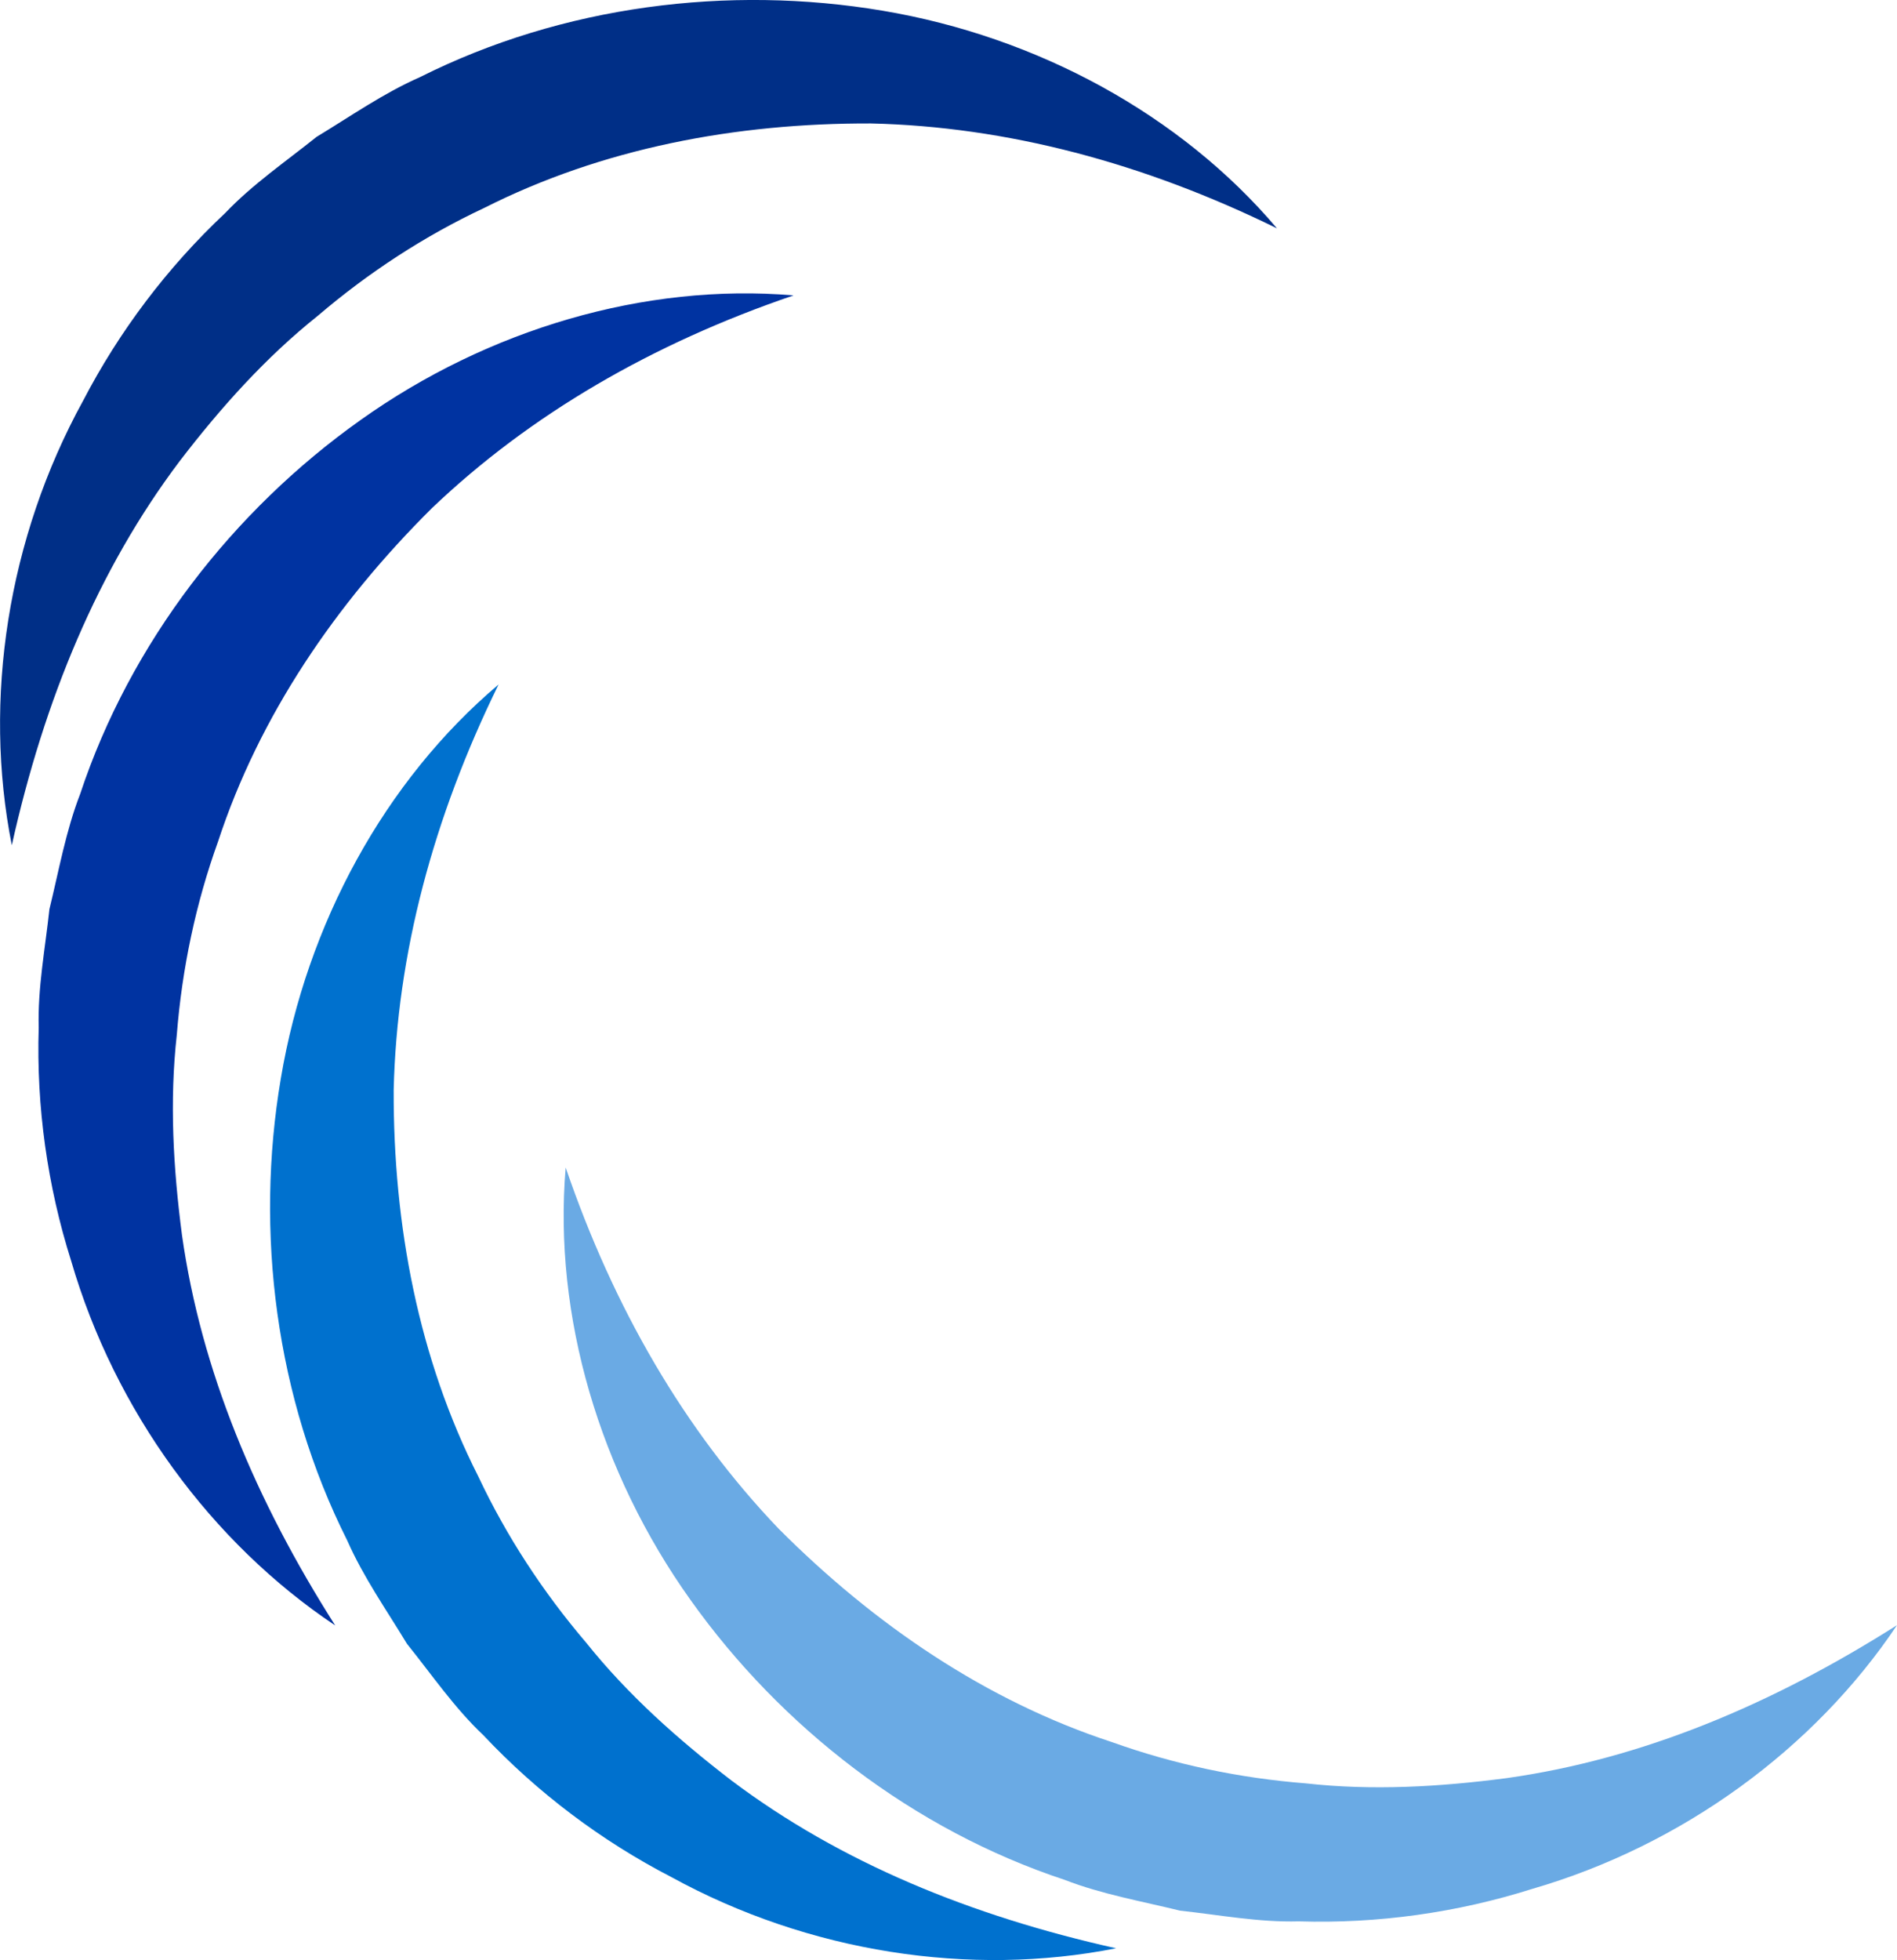 <?xml version="1.0" encoding="UTF-8"?>
<svg id="Layer_2" data-name="Layer 2" xmlns="http://www.w3.org/2000/svg" viewBox="0 0 138.2 142.75">
  <defs>
    <style>
      .cls-1 {
        fill: #6aaae4;
      }

      .cls-1, .cls-2, .cls-3, .cls-4 {
        stroke-width: 0px;
      }

      .cls-2 {
        fill: #0071ce;
      }

      .cls-3 {
        fill: #0033a1;
      }

      .cls-4 {
        fill: #002f87;
      }
    </style>
  </defs>
  <g id="Layer_1-2" data-name="Layer 1">
    <g>
      <path id="CAD_Ellipse" data-name="CAD Ellipse" class="cls-1" d="M41.21,85.03c-.91,10.82,2.48,22.22,9.1,31.49,6.59,9.26,16.21,16.73,27.26,20.38,2.71,1.05,5.59,1.55,8.4,2.24,2.88.31,5.74.86,8.64.78,5.77.18,11.56-.64,17-2.36,10.97-3.18,20.57-10.22,26.59-19.21-9.16,5.81-18.62,9.76-28.45,11.14-4.89.64-9.79.92-14.62.38-4.83-.38-9.59-1.38-14.11-3-9.17-3-17.33-8.56-24.3-15.55-6.84-7.15-12.01-16.06-15.51-26.3Z"/>
      <g>
        <path id="CAD_Ellipse-2" data-name="CAD Ellipse" class="cls-3" d="M57.79,21.51c-10.83-.91-22.25,2.47-31.54,9.09-9.27,6.58-16.75,16.19-20.41,27.22-1.05,2.71-1.55,5.58-2.24,8.39-.31,2.88-.86,5.73-.78,8.63-.18,5.76.64,11.54,2.36,16.97,3.19,10.95,10.23,20.54,19.24,26.56-5.82-9.14-9.77-18.6-11.16-28.41-.64-4.88-.92-9.77-.38-14.6.38-4.82,1.38-9.57,3.01-14.09,3.01-9.16,8.57-17.31,15.57-24.26,7.16-6.83,16.08-12,26.33-15.49Z"/>
        <path id="CAD_Ellipse-3" data-name="CAD Ellipse" class="cls-4" d="M93.03,16.63c-7.02-8.29-17.48-13.96-28.73-15.85-11.22-1.89-23.31-.38-33.71,4.84-2.66,1.17-5.05,2.85-7.53,4.35-2.26,1.81-4.66,3.45-6.66,5.55-4.21,3.95-7.72,8.61-10.35,13.67C.56,39.18-1.25,50.94.86,61.55c2.36-10.58,6.26-20.05,12.23-27.97,3-3.91,6.27-7.56,10.07-10.59,3.68-3.14,7.75-5.8,12.1-7.84,8.61-4.35,18.31-6.19,28.19-6.16,9.9.23,19.86,2.87,29.58,7.64Z"/>
        <path id="CAD_Ellipse-4" data-name="CAD Ellipse" class="cls-2" d="M36.33,49.84c-8.3,7.01-13.98,17.46-15.87,28.69-1.9,11.2-.38,23.28,4.84,33.66,1.17,2.66,2.85,5.04,4.35,7.52,1.82,2.26,3.45,4.66,5.56,6.65,3.95,4.2,8.62,7.71,13.69,10.33,10.01,5.49,21.78,7.3,32.41,5.19-10.59-2.36-20.08-6.25-28.01-12.21-3.91-3-7.57-6.26-10.6-10.05-3.14-3.68-5.8-7.74-7.85-12.09-4.36-8.6-6.2-18.29-6.17-28.15.23-9.89,2.88-19.84,7.65-29.55Z"/>
      </g>
    </g>
  </g>
</svg>